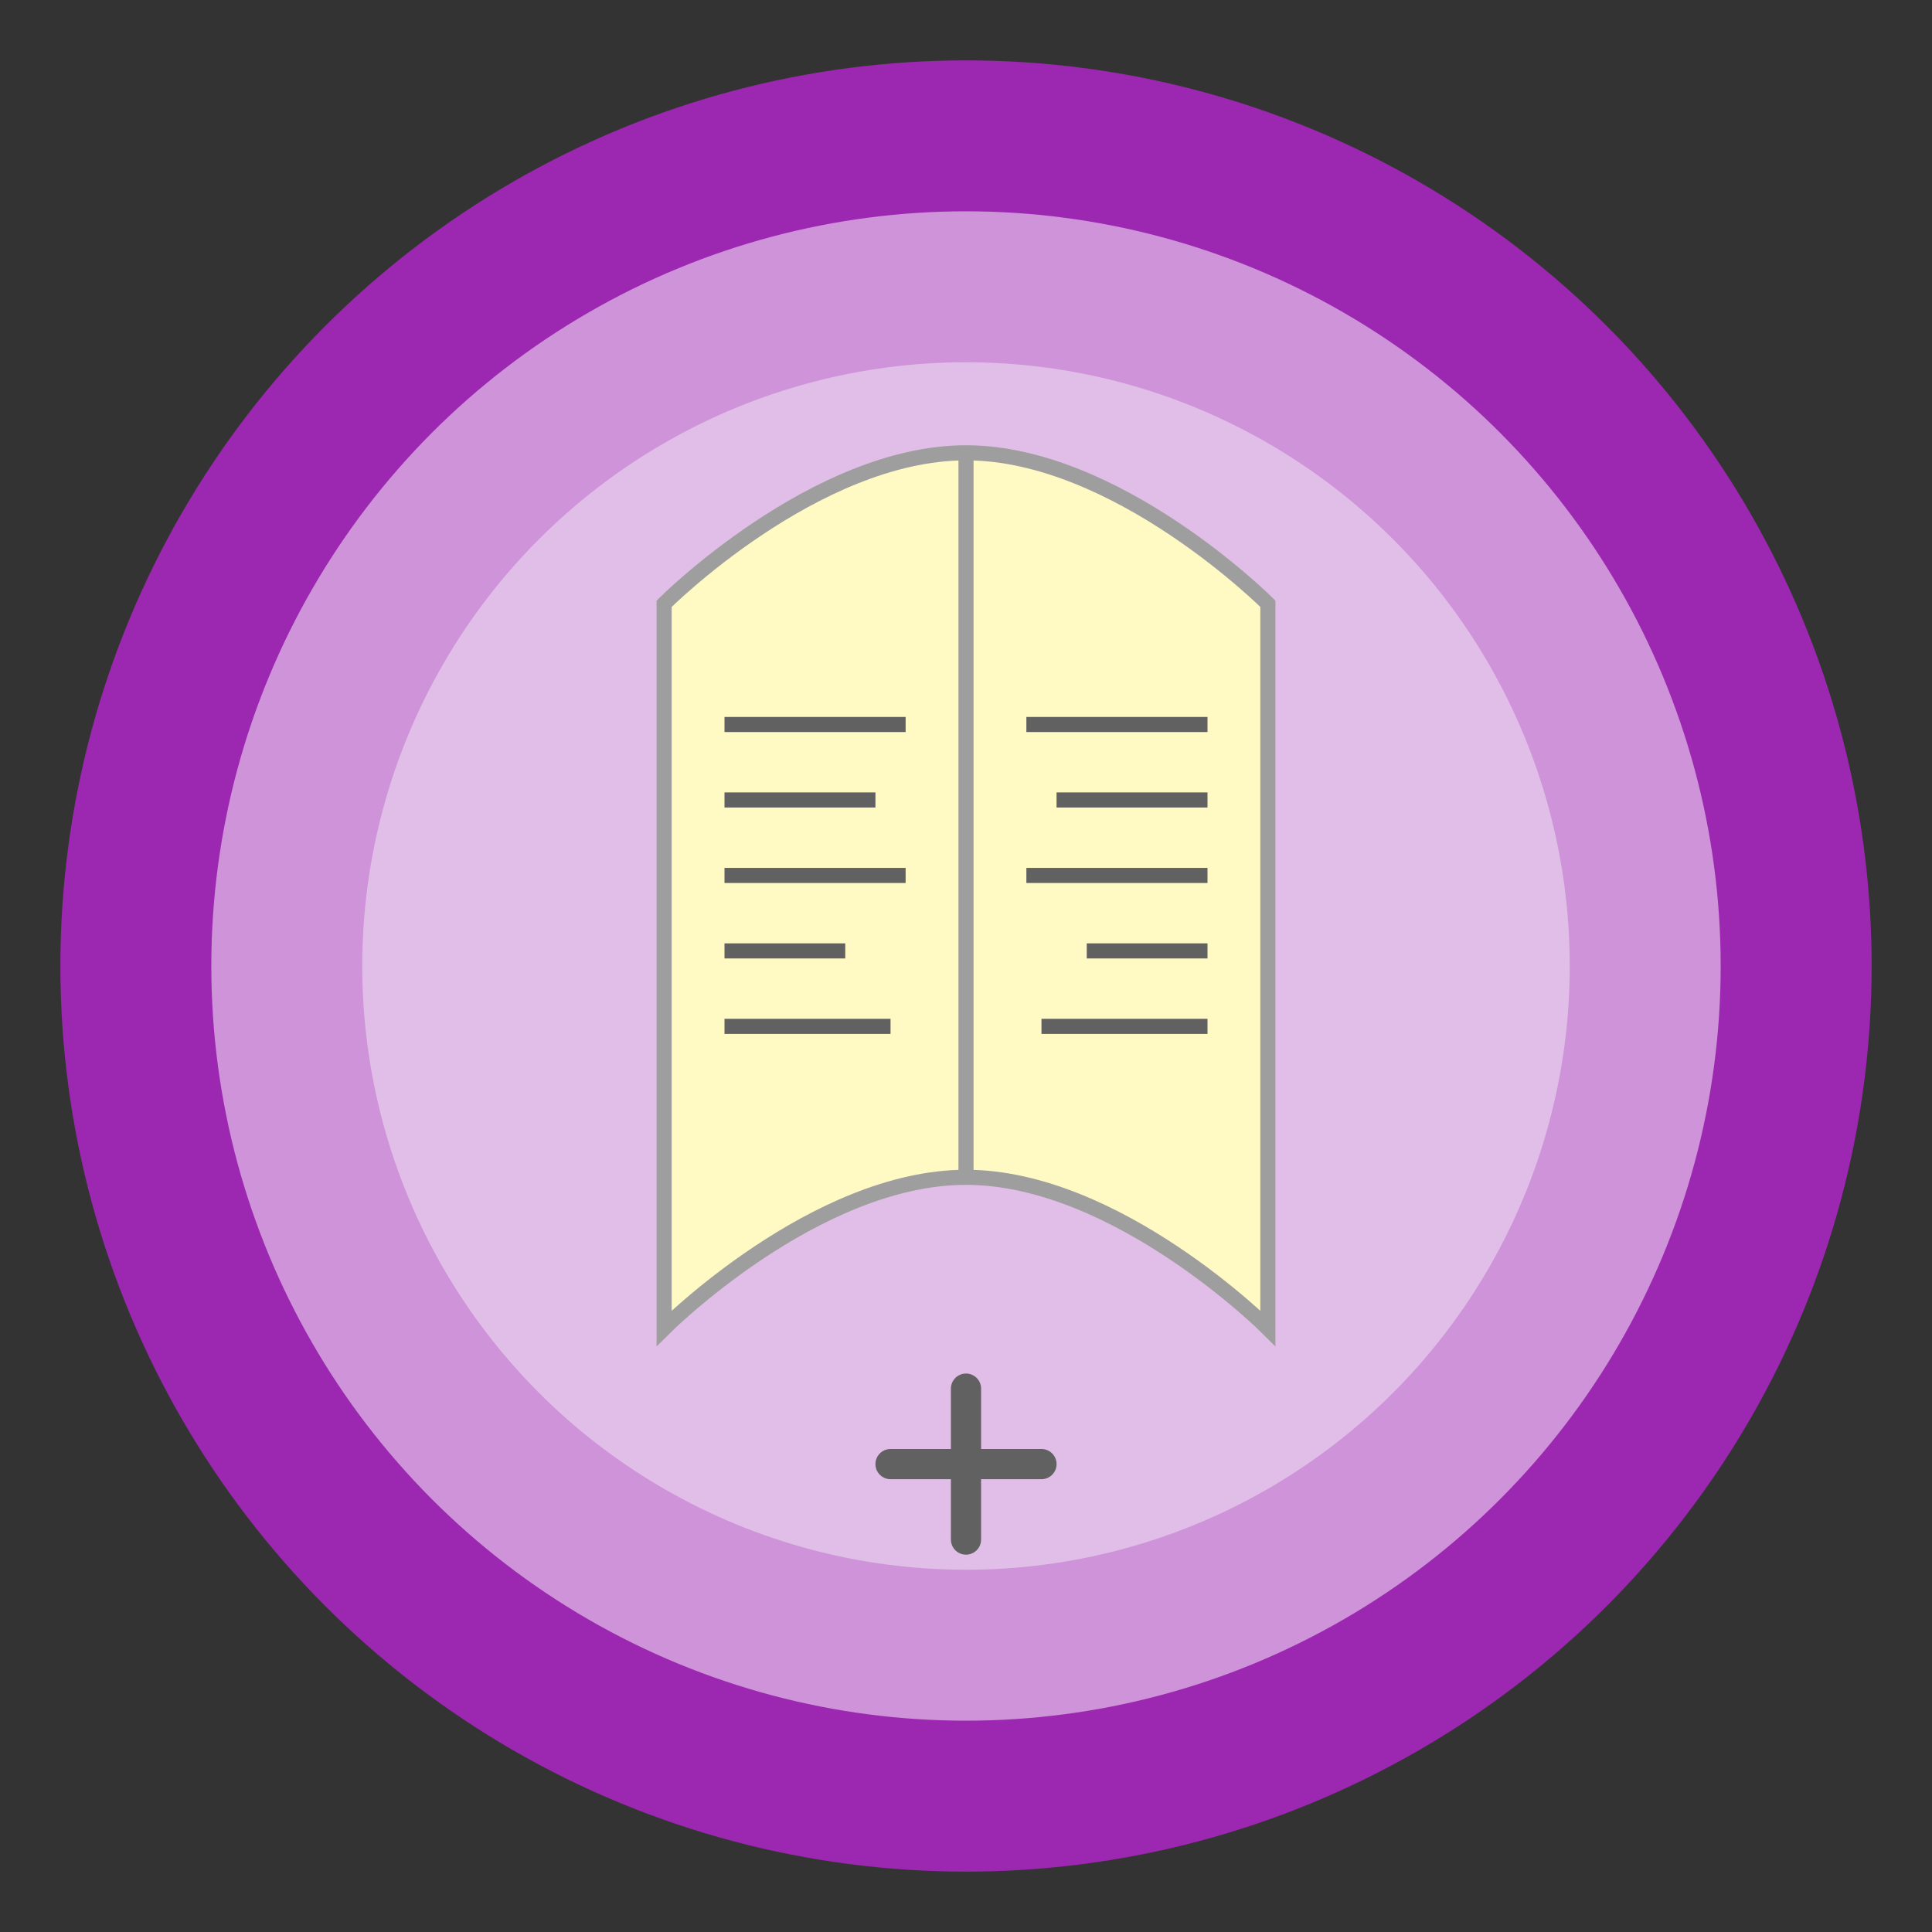 <?xml version="1.0" encoding="UTF-8"?>
<svg width="128px" height="128px" viewBox="0 0 128 128" version="1.1" xmlns="http://www.w3.org/2000/svg">
  <rect x="0" y="0" width="128" height="128" fill="#333333" stroke="none"/>
  <circle cx="64" cy="64" r="60" fill="#9C27B0" />
  <circle cx="64" cy="64" r="50" fill="#CE93D8" />
  <circle cx="64" cy="64" r="40" fill="#E1BEE7" />
  
  <!-- Book shape -->
  <path d="M44 40
           L44 88
           C44 88, 54 78, 64 78
           C74 78, 84 88, 84 88
           L84 40
           C84 40, 74 30, 64 30
           C54 30, 44 40, 44 40
           Z" fill="#FFF9C4" stroke="#9E9E9E" stroke-width="1" />
  
  <!-- Book spine -->
  <path d="M64 30
           L64 78" stroke="#9E9E9E" stroke-width="1" />
  
  <!-- Text lines -->
  <line x1="48" y1="48" x2="60" y2="48" stroke="#616161" stroke-width="1" />
  <line x1="48" y1="53" x2="58" y2="53" stroke="#616161" stroke-width="1" />
  <line x1="48" y1="58" x2="60" y2="58" stroke="#616161" stroke-width="1" />
  <line x1="48" y1="63" x2="56" y2="63" stroke="#616161" stroke-width="1" />
  <line x1="48" y1="68" x2="59" y2="68" stroke="#616161" stroke-width="1" />
  
  <line x1="68" y1="48" x2="80" y2="48" stroke="#616161" stroke-width="1" />
  <line x1="70" y1="53" x2="80" y2="53" stroke="#616161" stroke-width="1" />
  <line x1="68" y1="58" x2="80" y2="58" stroke="#616161" stroke-width="1" />
  <line x1="72" y1="63" x2="80" y2="63" stroke="#616161" stroke-width="1" />
  <line x1="69" y1="68" x2="80" y2="68" stroke="#616161" stroke-width="1" />
  
  <!-- Small cross symbol -->
  <path d="M64 92
           L64 102
           M59 97
           L69 97" stroke="#616161" stroke-width="2" stroke-linecap="round" />
</svg>